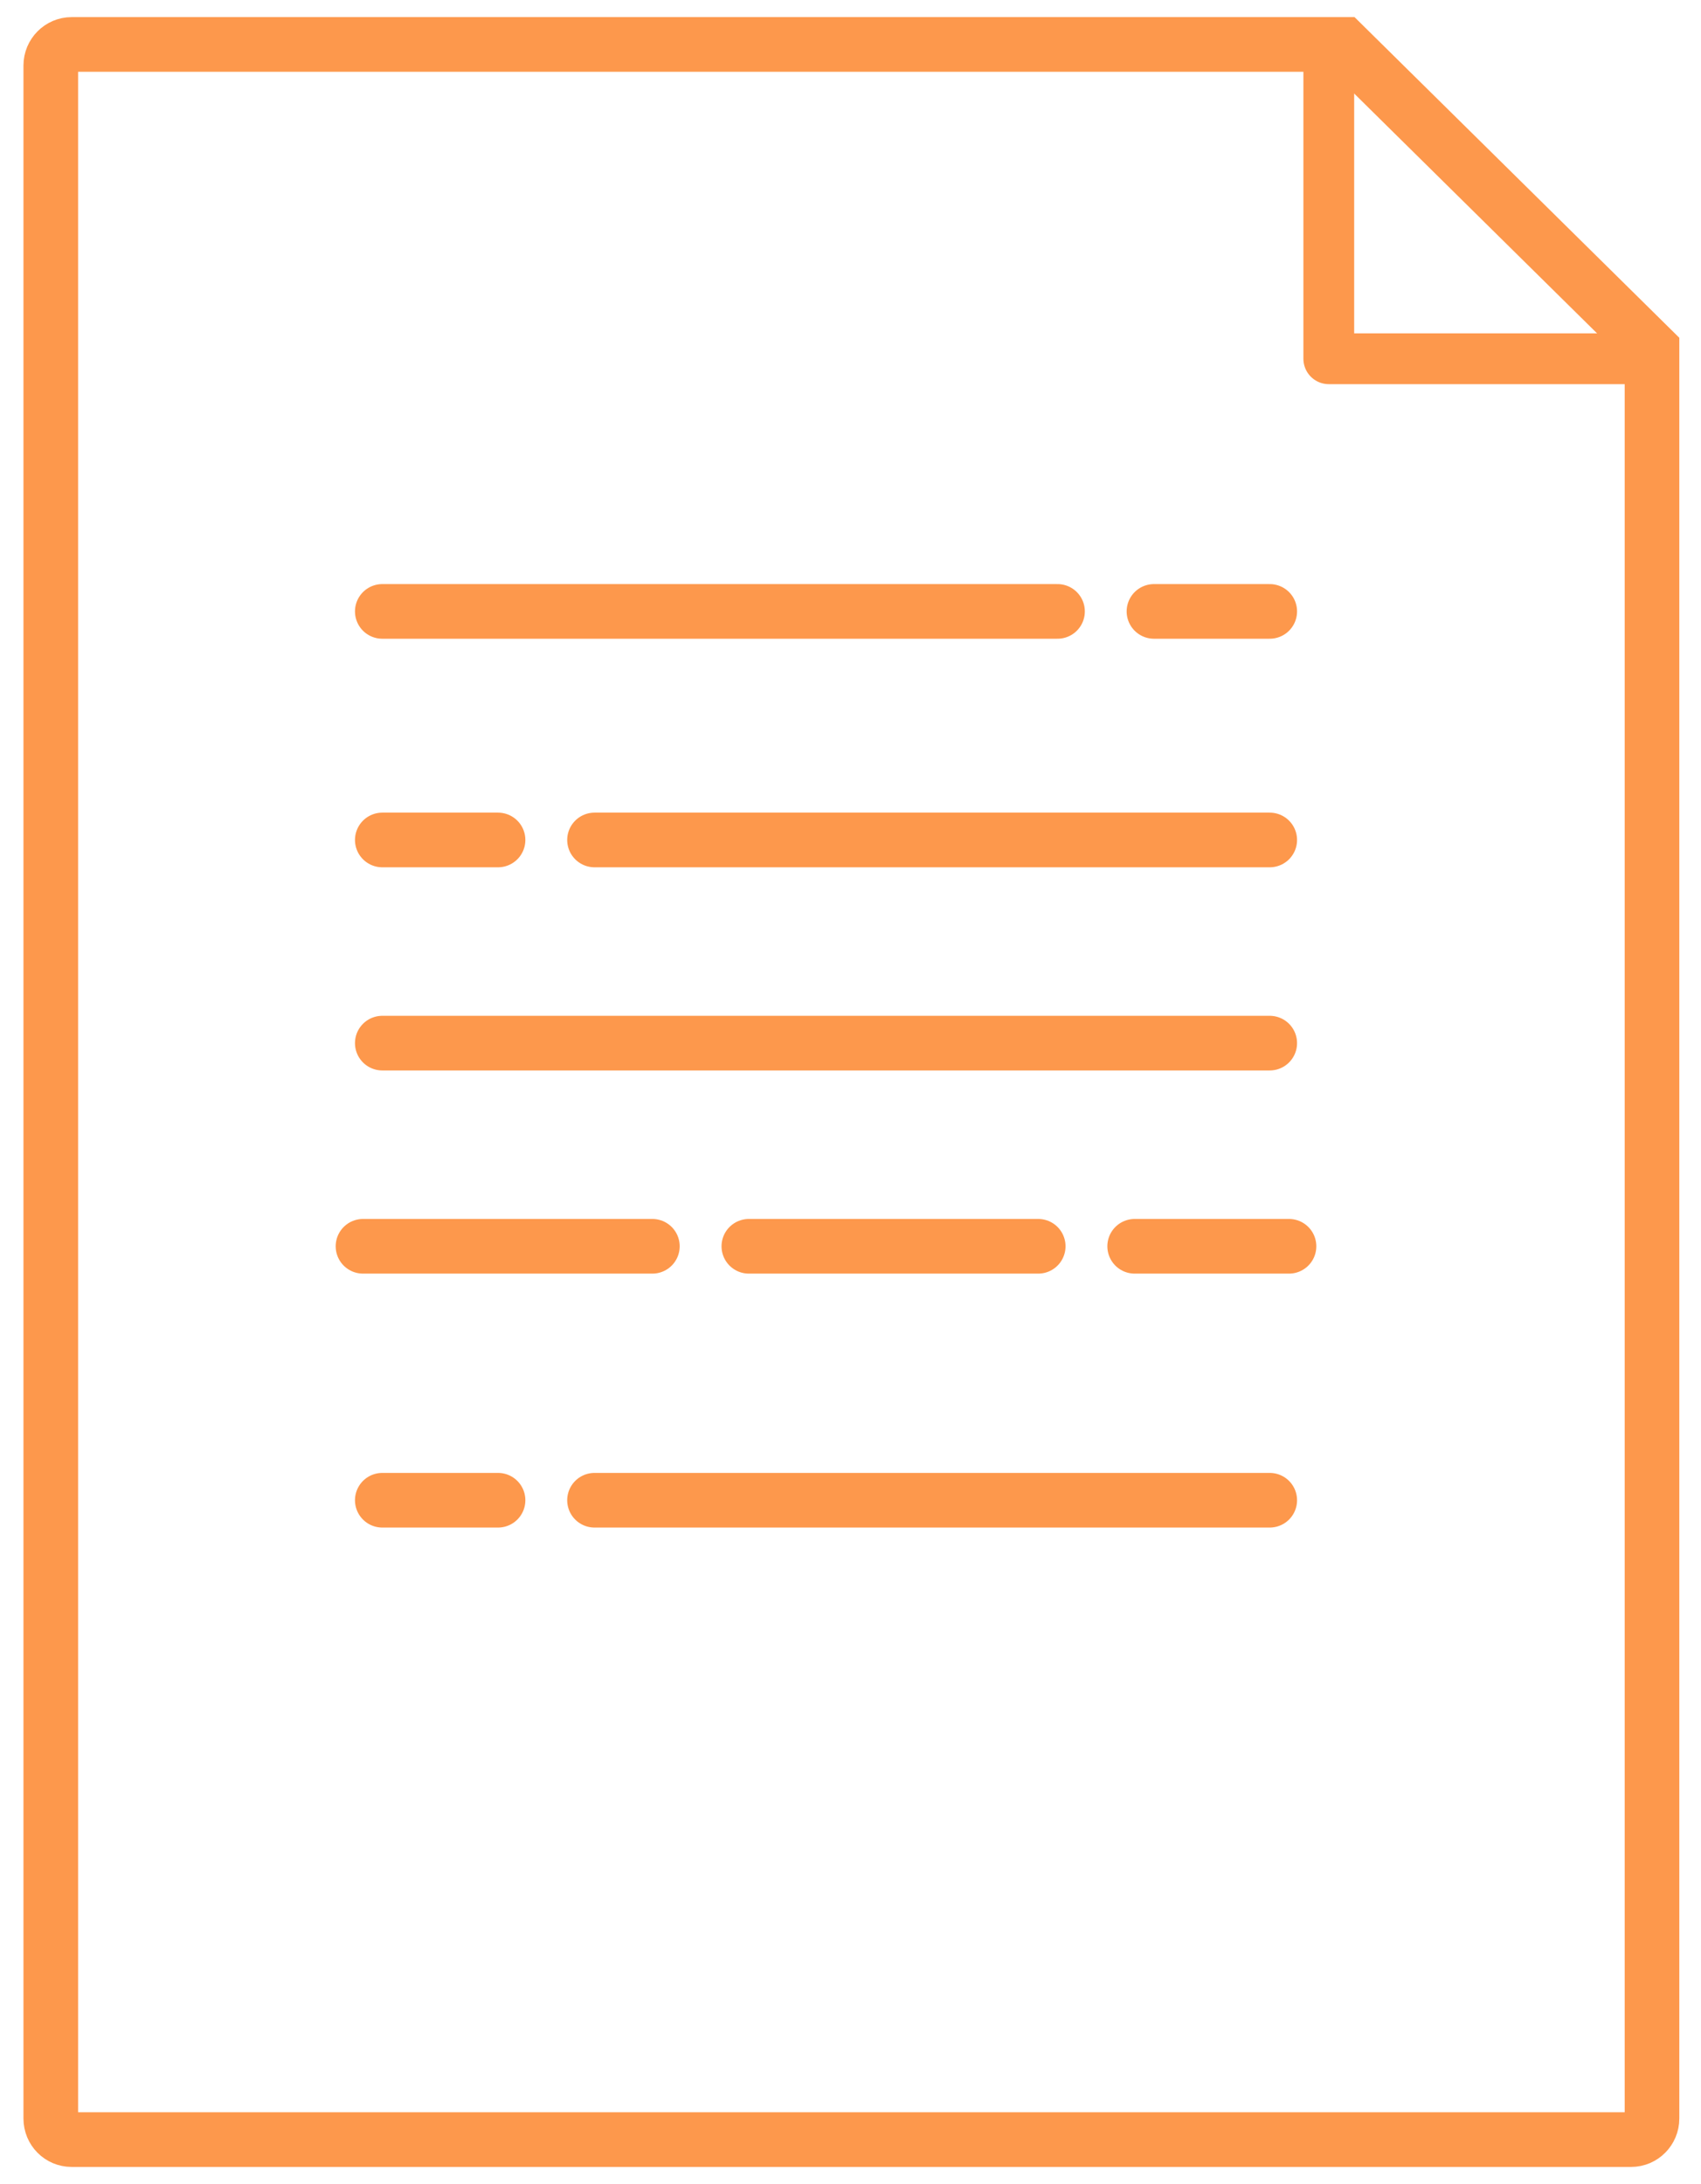 <?xml version="1.0" encoding="UTF-8" standalone="no"?>
<svg width="67px" height="86px" viewBox="0 0 67 86" version="1.1" xmlns="http://www.w3.org/2000/svg" xmlns:xlink="http://www.w3.org/1999/xlink" xmlns:sketch="http://www.bohemiancoding.com/sketch/ns">
    <!-- Generator: Sketch 3.3.2 (12043) - http://www.bohemiancoding.com/sketch -->
    <title>Untitled</title>
    <desc>Created with Sketch.</desc>
    <defs>
        <path id="path-1" d="M50.339,0.779 L50.339,13.127 L63.103,13.127"></path>
    </defs>
    <g id="Page-1" stroke="none" stroke-width="1" fill="none" fill-rule="evenodd" sketch:type="MSPage">
        <g id="paper" sketch:type="MSLayerGroup" transform="translate(2, 1)">
            <path d="M50.912,0.75 L0.821,0.75 C0.37,0.75 0,1.122 0,1.58 L0,82.423 C0,82.886 0.367,83.253 0.821,83.253 L62.25,83.253 C62.7,83.253 63.07,82.882 63.07,82.423 L63.07,12.751 L50.912,0.75 Z" id="Rectangle-36" stroke="#FD984C" stroke-width="2.152" stroke-linecap="round" sketch:type="MSShapeGroup"></path>
            <path d="M13.058,40.076 L48.013,40.076" id="Line-Copy-13" stroke="#FD984C" stroke-width="2.152" stroke-linecap="round" sketch:type="MSShapeGroup"></path>
            <path d="M12.298,48.076 L23.696,48.076" id="Line-Copy-16" stroke="#FD984C" stroke-width="2.152" stroke-linecap="round" sketch:type="MSShapeGroup"></path>
            <path d="M27.496,48.076 L38.894,48.076" id="Line-Copy-17" stroke="#FD984C" stroke-width="2.152" stroke-linecap="round" sketch:type="MSShapeGroup"></path>
            <g id="Path-39">
                <use stroke="#FD984C" stroke-width="2" stroke-linecap="round" stroke-linejoin="round" sketch:type="MSShapeGroup" xlink:href="#path-1"></use>
                <use stroke="none" xlink:href="#path-1"></use>
            </g>
            <path d="M42.693,48.076 L48.772,48.076" id="Line-Copy-18" stroke="#FD984C" stroke-width="2.152" stroke-linecap="round" sketch:type="MSShapeGroup"></path>
            <path d="M21.417,32.076 L48.013,32.076" id="Line-Copy-12" stroke="#FD984C" stroke-width="2.152" stroke-linecap="round" sketch:type="MSShapeGroup"></path>
            <path d="M13.058,32.076 L17.617,32.076" id="Line" stroke="#FD984C" stroke-width="2.152" stroke-linecap="round" sketch:type="MSShapeGroup"></path>
            <path d="M21.417,58.076 L48.013,58.076" id="Line-Copy-20" stroke="#FD984C" stroke-width="2.152" stroke-linecap="round" sketch:type="MSShapeGroup"></path>
            <path d="M13.058,58.076 L17.617,58.076" id="Line-Copy-19" stroke="#FD984C" stroke-width="2.152" stroke-linecap="round" sketch:type="MSShapeGroup"></path>
            <path d="M13.058,23.076 L39.654,23.076" id="Line" stroke="#FD984C" stroke-width="2.152" stroke-linecap="round" sketch:type="MSShapeGroup"></path>
            <path d="M43.453,23.076 L48.013,23.076" id="Line-Copy-15" stroke="#FD984C" stroke-width="2.152" stroke-linecap="round" sketch:type="MSShapeGroup"></path>
        </g>
    </g>
</svg>